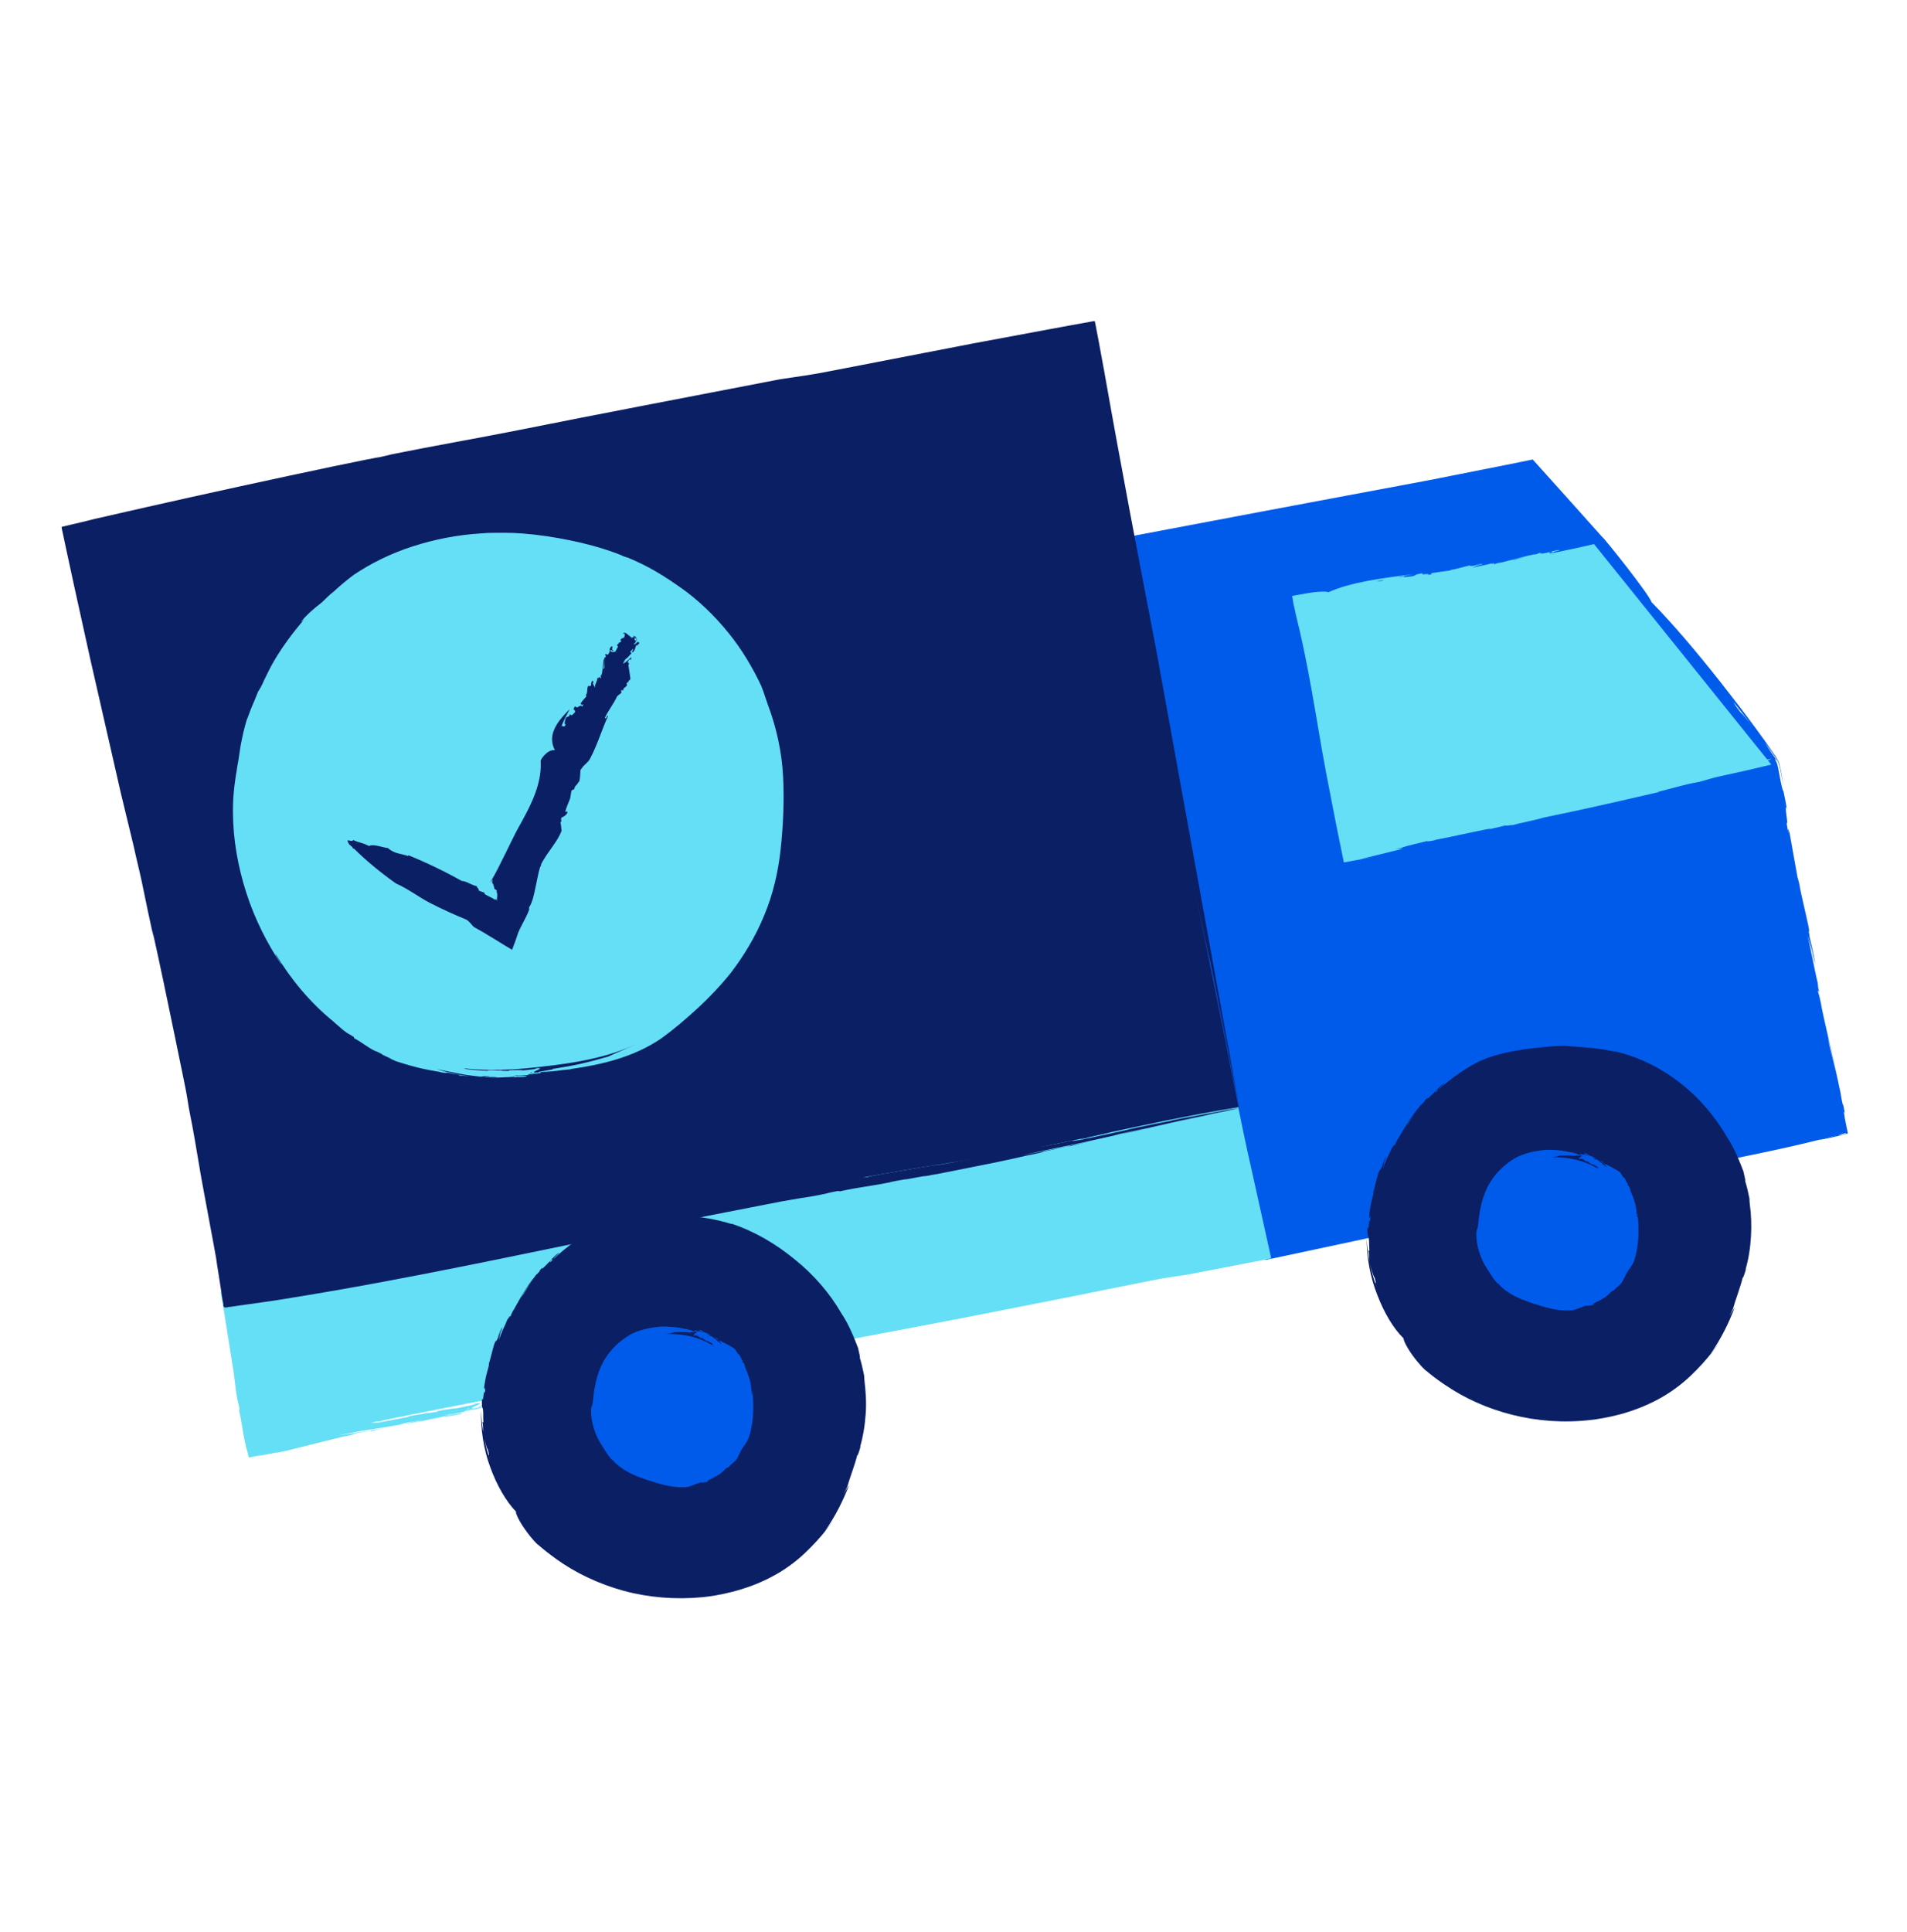 <?xml version="1.0" encoding="UTF-8"?><svg id="a" xmlns="http://www.w3.org/2000/svg" viewBox="0 0 276.77 280.34"><defs><style>.b{fill:#005bea;}.c{fill:#65dff6;}.d{fill:#0b1f65;}</style></defs><g><path class="b" d="M251.3,168.17c6.59-1.33,9.65-2,16.7-3.8-3.43-16.86-5.59-27.2-9.01-44.06-.23-1.15-1.46-8.31-1.91-9.39-.67-1.58-24.19-30.86-35.06-43.04-19.54,3.65-39.26,7.83-58.8,11.48l-6.71,8.54,19.69,57.52,7.99,36.51,67.12-13.76"/><path class="b" d="M251.73,102.05l-.93-1.19c1.53,1.92,3.08,3.9,4.62,5.92,.78,1.04,1.51,1.98,2.31,3.18l.32,.54c.08,.2,.15,.43,.19,.58,.1,.35,.16,.66,.23,.98l.38,1.9c-.11-.69-.23-1.38-.37-2.09-.08-.37-.14-.7-.27-1.15-.06-.25-.2-.44-.31-.65-.11-.2-.25-.44-.35-.56-.83-1.23-1.68-2.4-2.54-3.58-1.73-2.36-3.52-4.68-5.28-6.93-3.54-4.48-7.04-8.6-10.05-11.65-.24-1-6.93-9.38-7.17-9.47-1.49-1.67-3-3.35-4.51-5.04,1.04,1.17,2.08,2.34,3.11,3.51-1.03-1.16-2.07-2.33-3.11-3.51-1.21-1.35-2.43-2.7-3.66-4.07l-.98-1.09-.79-.88c-.1-.23-.34-.06-.53-.05l-.58,.12c-.98,.2-1.97,.4-2.96,.6-3.67,.73-7.41,1.47-11.2,2.22-7.59,1.42-15.41,2.89-23.37,4.38-4.55,.86-13.01,2.46-21.48,4.06-2.61,3.29-5.22,6.57-7.57,9.52,1.43,4.29,2.67,8.01,3.52,10.58,.42,1.27,.84,2.53,1.26,3.8q-.69-2.12-1.37-4.25c1.92,5.28,3.66,10.06,5.34,14.68-.22-.84-.22-1-.8-2.98l.77,2.39c.91,2.11,2.61,7.1,3.48,9.42-.26-.47,.36,1.38,.9,3.02l-.16-.67c2.13,6.19,4.6,13.37,6.5,18.9,.26,.77,.43,1.36,.52,1.72l.51,1.41,.91,3.9c-.21-.39,.89,4.57,.24,1.97,1.04,4.07,1.86,8.25,2.87,12.12,1.39,6.24,2.82,12.66,4.26,19.16,4.36-.93,8.76-1.86,13.15-2.8,4.15-.9,8.29-1.8,12.41-2.7l-.36,.03c5.05-1.12,9.47-2.27,15.65-3.46,4.37-1.06,10.61-2.43,12.31-3.04,5.07-1.08,7.07-1.62,12.04-2.7-1.31,.14,4.81-1.14,2.34-.74-3.34,.5-3.49,.69-6.32,1.12l.09,.02c-13.12,2.49-26.25,5.07-39.52,7.74-3.44,.72-6.99,1.47-10.58,2.23-3.21,.65-6.45,1.32-9.68,1.97-.37-1.67-.73-3.33-1.1-4.98-2.24-9.86-4.66-20.52-6.58-28.99-.11-.48-.21-.93-.3-1.36-.49-1.47-.78-2.55-1.18-3.88-2.61-7.54-5.92-17.13-8.87-25.64,.05,.16,.1,.32,.14,.42-1.52-4.53-2.66-7.93-4.14-12.36-.03,.03-.26-.65-.4-.98-.03-.22-.72-2.23-1.72-5.07-.96-2.7-2.21-6.2-3.42-9.58,2.41-3.15,4.73-6.18,6.1-7.99,.47-.09,.85-.17,1.15-.23,.37-.07,.63-.11,.75-.13,.48-.1,.97-.2,1.47-.31,9.69-1.81,19.75-3.44,28.04-5.09,1.79-.43,3.77-.91,5.31-1.28,1.48-.22,1.74-.41,3.51-.73,4.55-.54,7.16-1.2,4.82-.86,3.69-.77,7.4-1.46,10.68-2.11l2.07-.44c.08-.01,.18-.06,.25-.04l.18,.19,.69,.75c.9,.97,1.34,1.57,1.72,2.13,2.25,2.54,1.53,1.84,3.81,4.57,.47,.73,5.88,6.72,6.49,7.53l-.38-.44c2.61,3.19,4.17,5.45,6.7,8.58,3.49,4.37,7.13,8.95,10.71,13.44,.88,1.13,1.77,2.25,2.62,3.38,.43,.56,.85,1.12,1.24,1.67,.09,.13,.23,.3,.28,.39,.06,.1,.13,.19,.19,.29,.09,.15,.16,.46,.24,.79,.61,2.63,1.06,5.32,1.52,7.87,.14,.07-.44-2.25-.3-2.4,.51,3.01,1.14,6.06,1.7,9.07l1.76,9.08c.19,1.1,.4,2.44,.47,2.95,.35,1.94,.29,1.13,.57,2.55l-.07,.21c.51,2.05,.5,3.05,.94,4.99,.07,.09,.22,.8,.35,1.5-.11,.06,.44,2.13,.32,2.05v.02c.1,.42,.16,.71,.25,1.23,.2,.79,2.05,8.13,2.26,8.94l.06,.38c.23,1.11,.41,1.57,.3,.91l.27,1.37-.04-.16,.13,.69c0,.08-.04,.11-.12-.01,.1,.14-.05,.14-.14,.18l-.18,.05-.53,.11,.41-.08c.09-.02,.12-.02,.13-.02h.07l.29-.04c.14,.02,.11-.09,.1-.18l-.02-.3c-.19-1.21-.38-2.44-.56-3.57,.23,.9,.52,2.63,.72,3.55l.04,.46v.12s-.08,.02-.13,.03l-.31,.04-.16,.02-.34,.07-.78,.15c-.52,.1-1.03,.2-1.5,.3-.41,.1-.67,.3-1.63,.45-.48,.02-1.07,.25-1.87,.36,.89-.25,1.78-.43,2.69-.64-.18-.07-2.24,.44-2.97,.57-.33,.11-2.1,.48-3.21,.76,.46-.21-.91,.14-1.58,.23-.75,.16-1.22,.31-.91,.27-.22,.17,2.99-.61,1.97-.26-.29,0-1.75,.36-2.53,.55,0,.06,.55-.08,.05,.1-.88,.19-1.8,.47-2.31,.52,.16-.05,.52-.13,.78-.18-1.14,.25,6.11-1.8,4.63-1.43,.4-.03-6.43,1.84-5.67,1.67,.7-.13-.48,.22,.25,.08l.79-.26c.99-.2,1.42-.19,1.08-.07-1.65,.37,4.6-1.48,3.2-1.1l.58-.1c-.59,.18-2.18,.57-2.81,.65,0,.06-.79,.27-1.46,.44l-.24,.04c-.68,.19-1.65,.39-1.19,.37,4.05-.93-2.54,1.22,1.39,.35-1.68,.24,.53-.26,2.25-.67,.18,0,.96-.1,2.21-.35,1.08-.26,.62-.19,.82-.27,.6-.11,1.75-.34,1.62-.24,.82-.27,1.35-.25,2.36-.51,.88-.24-.07-.02,.55-.21,1.32-.29,3.18-.69,4.23-.93,.22-.02,.61-.05,.9-.07,.29-.01,.46,0,.03,.16-1.09,.24-.89,.15-.72,.08,.16-.08,.31-.14-.72,.1,.94-.06-1.85,.46-2.21,.66,.34-.04,.85-.14,1.42-.26,.59-.14,1.23-.29,1.83-.42l-.26,.04,.98-.24,.14-.03s0-.09,0-.13l-.06-.3c-.04-.2-.09-.41-.13-.61-.18-.85-.31-1.57-.38-2.14,.1,.25,.05-.24,.21,.5l-.27-1.39c-.05-.17-.11-.35-.04,.05-.17-.64-.29-1.3-.36-1.81,.02-.16-1.74-7.32-1.66-7.1-.21-1-.17-1.26-.43-2.22,0-.01,.02,.13,.07,.38,.05,.25,.13,.61,.23,1.05,.2,.86,.46,2.01,.71,3.13,.51,2.22,.99,4.29,.84,3.63-.11-.86-2.59-11.25-2.61-11.89-.16-.74-.35-1.63-.37-1.44-.23-1.25,.18,.35,.05-.55-.01-.02-.01,.08-.07-.21l-.1-.87c-.48-1.92-.95-4.79-1.48-6.8,.18,.58,.42,1.22,.75,2.52l.02,.23c.06,.18,.29,1.25,.34,1.21-.22-1.25-.44-2.31-.77-3.61l-.1-.72s0,.03-.02,.02c-.05-.43-.04-.39,.02-.24l.03,.09c0-.81-1.1-4.85-1.48-7.14-.16-.66-.04-.06-.24-.88-.42-2.33-.71-3.94-1.14-6.37-.23-.76-.27-.81-.15,.14-.12-.61-.23-1.21-.33-1.83,.49,1.64-.45-3.46,.08-1.66-.05-.55-.25-1.65-.48-2.68-.07-.09-.17-.24-.43-1.54-.16-.91-.23-1.26-.29-1.57-.03-.16-.07-.31-.11-.51-.05-.18-.1-.55-.35-.93-.18-.41,.21,.17,.21,.08-.42-.67-.66-.94-.85-1.24-.19-.28-.33-.5-.46-.71-.27-.42-.52-.84-1.19-1.72-.86-1.09-2.55-3.24-2.68-3.22-1.15-1.47-1.09-1.52-.9-1.43Z"/></g><g><path class="c" d="M231.35,78.94c-2.42,.57-4.86,1.07-7.3,1.57l-34.81,7.11c2.01,11.98,4.33,23.9,6.96,35.76l8.5-1.67c8.44-1.66,16.88-3.31,25.29-5.1,8.79-1.87,18.35-3.52,27.08-5.68"/><path class="c" d="M199.98,84.31l-.58,.11c1.86-.39,3.83-.75,5.76-1.1-4.27,.49-9.3,1.18-12.38,2.62-.16-.13-.81-.12-1.58-.06l-.59,.06-.15,.02-.28,.04-.56,.09-2.08,.37c.13,.87,.24,1.48,.28,1.53,.09,.41,.18,.82,.26,1.22l.17,.71c.1,.43,.21,.86,.31,1.29-.14-.59-.27-1.18-.41-1.77,.14,.59,.27,1.18,.41,1.77,1.28,5.46,2.24,11.46,3.31,17.66,.27,1.55,.78,4.28,1.34,7.11,.28,1.42,.56,2.86,.82,4.19,.38,1.87,.73,3.59,1.01,4.96,1.28-.23,2.08-.38,2.77-.51,.54-.09,1.08-.18,1.63-.28-.43,.06-.64,.1-.86,.13l-.35,.05-.77,.13c2.22-.54,4.23-1.04,6.15-1.51-.34,0-.41-.04-1.21,.03l.96-.15c.84-.34,2.85-.74,3.78-1-.19,.13,.56,0,1.22-.12h-.27c2.5-.47,5.38-1.13,7.6-1.57,.31-.06,.55-.08,.7-.07l2.12-.5c-.14,.15,1.79-.25,.79,.03,1.57-.47,3.21-.71,4.7-1.16,5.45-1.11,11.19-2.42,16.78-3.72l-.15-.02c1.96-.47,3.64-1.05,6.05-1.46,1.68-.51,4.08-1.11,4.7-1.52,1.95-.47,2.71-.77,4.6-1.3-.52,0,1.82-.6,.86-.47-1.31,.13-1.34,.3-2.45,.41l.04,.03c-5.07,.99-10.17,1.88-15.34,2.84-3.42,.78-7.18,1.46-10.74,2.23-3.83,.82-7.98,1.74-11.25,2.51-.78,.19-1.37,.2-2.05,.28-3.04,.64-6.87,1.44-10.3,2.16l.17-.03c-1.82,.38-3.21,.52-4.98,.89,.02,.03-.26,.09-.39,.14-.07-.02-.48,.05-1.12,.19-.29,.06-.62,.14-.99,.22l-.47,.13-.13-.4-.04-.11-.08-.29-.16-.61c-.21-.81-.41-1.61-.59-2.32-.36-1.43-.62-2.52-.63-2.72l-.14-.57c-.71-3.76-1.16-7.69-1.81-10.9-.21-.68-.43-1.46-.63-2.03-.04-.58-.2-.67-.31-1.36,0-1.81-.32-2.8-.27-1.88-.31-1.43-.54-2.87-.78-4.15-.13-.59-.26-1.17-.39-1.76-.12-.5-.12-.79-.08-1.06-.27-1.29-.12-.92-.33-2.29,.02-.08-.05-.47-.12-.79-.05-.16-.12-.37-.18-.57,.23-.1,.51-.2,.61-.21l-.11,.04,.46-.08,.53-.08c.34-.04,.67-.08,1.01-.12,.66-.07,1.32-.14,2.08-.3,4.28-.78,8.91-1.82,12.86-2.59,.01-.13-.86,.2-.94,.05,2.33-.45,4.71-.78,7.06-1.24,.43-.05,.96-.1,1.16-.1,.76-.11,.43-.15,.98-.25l.1,.09c.78-.25,1.2-.12,1.95-.32,.03-.05,.31-.11,.57-.17,.04,.11,.83-.18,.81-.06h0c.16-.04,.28-.07,.48-.09,.31-.1,3.08-1.02,3.42-1.13h.15c.43-.1,.6-.23,.34-.2l.53-.1-.06,.02,.53-.11c.1-.01,.22,.02,.08,.1,.29-.11,.62-.2,.93-.24-.85,.11-1.91,.23-2.8,.29,.35-.11,1.01-.18,1.4-.28,.48-.02,1.45-.16,2.2-.27,.16-.04,.25-.2,.63-.22,.2,.05,.42-.09,.74-.09-.34,.12-.69,.18-1.05,.25,.08,.09,.89-.12,1.18-.15,.13-.06,.83-.18,1.25-.3-.17,.14,.37-.01,.64-.01,.3-.05,.47-.13,.35-.14,.07-.13-1.18,.18-.8-.02,.12,.03,.69-.11,1-.18-.01-.06-.22,0-.03-.1,.35-.06,.69-.21,.91-.19-.06,.03-.2,.05-.31,.07,.45-.09-2.34,.91-1.77,.75-.16-.02,2.47-.9,2.17-.84-.28,.03,.17-.15-.12-.11l-.3,.14c-.39,.06-.57-.01-.45-.08,.65-.13-1.74,.81-1.2,.63l-.23,.02c.23-.09,.84-.26,1.1-.25-.01-.06,.3-.15,.56-.23h.1c.26-.1,.64-.17,.45-.21-1.58,.35,.9-.83-.64-.53,.67,0-.18,.18-.86,.34-.08-.03-.39-.03-.88,.04-.42,.1-.24,.1-.31,.15-.24,.02-.69,.09-.65,0-.31,.15-.53,.06-.92,.17-.34,.11,.03,.03-.21,.12-.52,.1-1.25,.24-1.67,.32-.17-.03-.68-.04-.35-.22,.79-.16-.27,.23,.55,.03-.38-.07,.72-.2,.84-.34-.28-.01-.8,.1-1.24,.22h.09c-.39,.1-1.16,.31-1.6,.31,.09-.07-.1-.07,.18-.15l-.54,.1c-.06,.03-.13,.06,.03,.04-.25,.09-.5,.12-.7,.13-.07-.04-2.81,.82-2.73,.76-.39,.08-.5,.02-.86,.15,0,.01,.22-.04,.55-.12,.33-.09,.77-.2,1.21-.31,.86-.23,1.65-.45,1.4-.39-.34,0-4.33,1.17-4.59,1.12-.29,.06-.63,.15-.55,.19-.49,.07,.12-.14-.23-.12,0,.01,.03,.02-.08,.04h-.35c-.74,.24-1.86,.35-2.63,.63,.22-.11,.45-.27,.95-.43h.09c.07-.02,.48-.13,.46-.18-.49,.06-.9,.16-1.4,.31h-.29s.01,.02,.01,.03c-.17,0-.16-.01-.1-.04,0,0,.02-.01,.03-.02-.34-.1-1.87,.49-2.77,.59-.25,.08-.02,.03-.34,.13-.91,.12-1.54,.2-2.49,.35-.29,.13-.3,.17,.07,.16l-.71,.12c.61-.32-1.36,.09-.69-.24-.22,0-.64,.08-1.04,.19-.03,.06-.08,.14-.58,.25-.71,.08-.52,.06-1.13,.13-.15-.03,.06-.1,.02-.15-.87,.26-.8,.02-1.64,.21-.52,.13-1.56,.34-1.56,.46-.71,.14-.73,.06-.67-.04Z"/></g><g><path class="c" d="M69.73,203.27l-2.01,.39c-10.22,1.98-20.28,4.08-30.5,6.06-1.81-7.96-2.38-13.26-3.96-21.61,0,0,17.29-8.18,17.61-8.38s126.69-23.73,126.69-23.73l5.61,25.73-113.44,21.54"/><path class="c" d="M54,180.23l1.41-.26c-1.09,.21-2.19,.41-3.3,.62-.22,.03-.44,.06-.67,.08l-.81,.38-1.63,.77c-2.19,1.02-4.39,2.05-6.58,3.07,2.42-1.06,4.95-2.17,7.48-3.28l.95-.43,.48-.21,.24-.1h.19c.25-.02,.48-.04,.72-.08l.95-.16c1.36-.24,2.7-.48,4.03-.72,5.31-.98,10.31-2.03,14.21-3.17,.94,.26,10.95-1.42,11.13-1.56,2.07-.45,4.15-.91,6.25-1.37-1.45,.31-2.89,.61-4.33,.92,1.44-.3,2.88-.61,4.33-.92,13.34-2.83,27.92-5.41,43.02-8.06,8.37-1.5,31.08-5.56,39.67-7.09,1.24-.22,2.48-.43,3.74-.65q-2.08,.35-4.17,.7c1.3-.27,2.57-.54,3.81-.8l.93-.19,.23-.05c.1-.02,.04-.01,.07-.02l.06-.02s.09-.04,.13-.04l.04,.11c.53,2.23,1.05,4.38,1.55,6.49-.12-.82-.09-.97-.42-2.89l.47,2.33c.63,2.08,1.69,6.96,2.26,9.24-.2-.47,.18,1.34,.51,2.94l-.08-.64c.41,1.88,.84,3.87,1.27,5.87-3.84,.74-7.69,1.48-10.92,2.11-.76,.14-1.33,.22-1.68,.25l-5.2,1.06c.38-.2-4.35,.71-1.87,.17-3.88,.88-7.85,1.55-11.55,2.4-13.3,2.54-27.44,5.32-41.15,8.14l.35-.02c-4.8,.99-9,2.04-14.87,3.07-4.15,.96-10.08,2.17-11.69,2.74-4.82,.95-6.72,1.44-11.43,2.41,1.24-.11-4.57,1.02-2.22,.68,3.17-.42,3.31-.6,6.01-.97l-.09-.03c12.46-2.17,24.92-4.43,37.53-6.76,8.38-1.7,17.52-3.35,26.25-5.04,9.4-1.83,19.56-3.85,27.61-5.48,1.92-.4,3.33-.56,4.98-.81,3.74-.72,7.94-1.53,12.3-2.37-1.1-4.98-2.25-10.17-3.33-15.03,.03,.16,.06,.31,.08,.41-.49-2.21-.89-4.15-1.28-6.08-.2-.96-.4-1.92-.6-2.91-.28-1.3-.57-2.63-.88-4.05,.26-.34-.98,.01-1.51,.11-.08,0-1.18,.19-1.77,.3-.75,.14-1.79,.34-3.02,.58-2.45,.49-5.66,1.13-8.91,1.78-6.48,1.31-13.05,2.64-13.82,2.73-.45,.09-.92,.18-1.39,.28-9.19,1.64-18.73,3.08-26.6,4.58-1.69,.4-3.58,.84-5.03,1.18-1.41,.19-1.65,.38-3.33,.67-4.32,.46-6.79,1.07-4.57,.78-3.5,.7-7.02,1.33-10.13,1.92-1.44,.3-2.87,.59-4.32,.89-1.23,.26-1.93,.34-2.57,.38-3.16,.64-2.24,.38-5.56,.97-.82,.03-8.29,1.74-9.23,1.89l.54-.12c-3.84,.7-6.43,.95-10.19,1.65-2.61,.48-5.28,.97-7.96,1.46-1.34,.25-2.69,.51-4.03,.76l-2.02,.39-1.03,.2c-.42,.09-.85,.19-1.27,.29-.46,.1-.74,.25-1.04,.4l-.91,.44c-.61,.29-1.21,.58-1.82,.87-1.21,.57-2.4,1.14-3.58,1.71-2.37,1.12-4.67,2.21-6.88,3.26-.03,.15,1.93-.95,2.11-.85-1.31,.61-2.61,1.22-3.93,1.83l-1.1,.51-.84,.39-.42,.2-.21,.1-.11,.05s0,.07,.01,.1l.51,2.95,1.37,8.64c.14,1.05,.3,2.34,.35,2.82,.29,1.86,.26,1.08,.49,2.44l-.07,.2c.24,.98,.35,1.71,.46,2.42,.14,.81,.13,1.04,.63,3.15,.04,.08,.13,.44,.25,.94l.05,.19,.02,.1s.06,0,.1,0l.44-.09c.3-.06,.62-.12,.94-.19,0,.03,.26,0,.63-.07,.31-.06,.7-.14,1.09-.21,.49-.1,.96-.2,.92-.14h.02c.4-.09,.68-.15,1.16-.23,.75-.19,7.7-1.92,8.47-2.11l.36-.05c1.05-.21,1.49-.39,.87-.29l1.3-.25-.15,.04,1.29-.25c.24-.04,.52-.04,.16,.09,.72-.19,1.54-.37,2.28-.5-2.05,.33-4.6,.73-6.75,1.04,.87-.21,2.46-.47,3.4-.67,1.15-.15,3.49-.54,5.31-.85,.4-.09,.65-.27,1.56-.39,.46,0,1.02-.21,1.78-.29-.85,.22-1.7,.37-2.58,.53,.17,.08,2.14-.35,2.84-.46,.32-.1,2.01-.4,3.07-.64-.44,.19,.87-.1,1.51-.17,.72-.13,1.17-.26,.87-.24,.21-.16-2.86,.5-1.88,.18,.27,0,1.67-.3,2.42-.45,0-.06-.52,.06-.05-.1,.84-.15,1.72-.4,2.21-.43-.15,.05-.5,.1-.75,.15,1.09-.21-5.84,1.56-4.43,1.25-.38,.01,6.15-1.59,5.42-1.44-.67,.1,.46-.2-.24-.09l-.75,.22c-.95,.16-1.35,.13-1.03,.02,1.58-.3-4.4,1.3-3.06,.97l-.55,.08c.56-.15,2.08-.49,2.69-.54,0-.06,.76-.24,1.39-.38l.23-.03c.65-.16,1.58-.32,1.14-.32-3.87,.76,2.43-1.1-1.33-.41,1.6-.17-.5,.23-2.15,.58-.17-.01-.91,.07-2.11,.27-1.03,.21-.6,.17-.78,.24-.58,.08-1.67,.27-1.54,.18-.78,.24-1.29,.2-2.24,.42-.84,.21,.06,.02-.53,.18-1.27,.24-3.05,.58-4.07,.77-.4,.01-1.62,.13-.77-.14,1.93-.37-.7,.31,1.3-.11-.89,.02,1.76-.39,2.11-.58-.65,.06-1.95,.32-3.02,.55l.22-.02c-.95,.21-2.85,.62-3.9,.74,.23-.1-.23-.05,.47-.2l-1.31,.25c-.16,.05-.33,.1,.05,.04-.61,.16-1.24,.26-1.72,.33-.15-.03-6.94,1.62-6.73,1.54-.95,.19-1.19,.15-2.1,.39-.01,0,.12-.02,.36-.07l.99-.21c.82-.18,1.91-.42,2.96-.66,2.11-.47,4.07-.92,3.44-.78-.41,.05-3.08,.65-5.72,1.24-1.31,.29-2.61,.58-3.62,.8l-.68,.14c-.11-.1-.11-.36-.16-.49-.07-.31-.11-.53-.11-.6-.15-.65-.34-1.53-.36-1.34-.22-1.19,.18,.33,.06-.52-.01-.02-.01,.07-.07-.19l-.09-.82c-.46-1.82-.83-4.54-1.27-6.46,.16,.55,.37,1.17,.64,2.4v.22c.06,.17,.26,1.19,.31,1.15-.18-1.18-.37-2.19-.63-3.43-.02-.23-.05-.5-.07-.68,0,0,0,.03-.02,.02-.03-.41-.02-.37,.03-.23l.03,.08c.04-.77-.87-4.63-1.16-6.81-.13-.63-.04-.05-.21-.84-.14-.98-.27-1.8-.39-2.64,0-.02,0-.05,0-.06l.06-.02,.12-.05,.23-.1,.51-.22c.47-.21,.96-.43,1.49-.67,.65-.39,.69-.44-.17-.12l1.61-.74c-1.37,.86,3.07-1.26,1.56-.32,.49-.18,1.45-.63,2.34-1.09,.07-.09,.17-.22,1.3-.76,1.6-.69,1.21-.52,2.55-1.1,.34-.09-.13,.16-.05,.18,1.97-1.03,1.82-.72,3.71-1.63l2.2-1.09c.66-.16,1.12-.23,1.14-.31,1.69-.32,1.73-.24,1.57-.12Z"/></g><g><path class="d" d="M86.24,178.44c-10.45,5.39-15.38,17.68-15.42,24.06-.04,4.92,.81,8.17,2.78,12.49,3.66,8.04,10.23,13.43,18.9,15.18,7.66,1.55,17.26-.16,22.94-5.52,3.15-2.97,5.26-6.11,6.89-10.12,1-2.45,1.85-4.98,2.26-7.6,1.23-7.95-1.97-16.3-7.75-21.89-5.78-5.59-12.29-8.67-20.33-8.69l-10.27,2.09Z"/><path class="d" d="M70.9,211.12c.07,.24,.14,.47,.22,.7-.8-2.23-1.23-4.76-1.3-7.2-.08,2.65,.36,5.68,1.34,8.28,.94,2.58,2.26,4.9,3.72,6.41-.07,.3,.58,1.58,1.4,2.7,.79,1.14,1.73,2.12,1.81,2.11,.83,.72,1.7,1.41,2.61,2.06-.63-.44-1.22-.93-1.81-1.41,.59,.48,1.18,.96,1.81,1.41,2.87,2.06,6.21,3.64,9.82,4.63,3.61,.98,7.51,1.3,11.41,.93,2.15-.21,6.21-.94,9.89-2.87,1.84-.93,3.57-2.19,4.92-3.46,1.32-1.24,2.38-2.44,3.09-3.33,.41-.52,.8-1.04,1.17-1.59q-.64,.89-1.34,1.75c1.6-2.26,2.7-4.52,3.56-6.73-.22,.36-.3,.41-.79,1.27,.19-.36,.36-.72,.54-1.08,.29-1.07,1.18-3.4,1.44-4.56,.01,.27,.31-.61,.53-1.41l-.14,.3c.44-1.5,.73-3.2,.84-4.87,.13-1.67,0-3.29-.16-4.69-.05-.39-.06-.69-.06-.87-.18-.89-.37-1.77-.64-2.63,.08,.09-.02-.47-.13-.88-.11-.41-.19-.69,.05-.09-.73-1.89-1.48-3.82-2.57-5.42-1.7-2.97-4.09-5.71-6.84-7.9-2.73-2.24-5.87-4.08-9.21-5.17l.15,.1c-2.35-.74-4.49-1.05-7.41-1.36-2.15-.23-5.02,.76-5.78,1.12-2.36,.52-3.28,.84-5.59,1.37,.62,0-2.22,.61-1.06,.47,1.58-.14,1.63-.3,2.97-.43l-.05-.03c1.54-.27,3.07-.54,4.6-.81l2.3-.41,.29-.05c.09-.01,.08-.02,.12-.01l.51,.03c.38,.02,.75,.02,1.13,.07,3,.24,5.93,.97,8.68,2.18,3.72,1.49,7.3,4.28,10.17,7.33,1.52,1.65,2.89,3.58,3.95,5.58,1.07,2,1.81,4.09,2.27,5.97,.24,.9,.22,1.58,.26,2.36,.22,1.76,.24,3.79-.08,5.83-.32,2.05-.94,4.12-1.64,6.05l.07-.19c-.76,2.06-1.52,3.48-2.55,5.29,.04,.01-.12,.29-.19,.43-.16,.11-1.69,2.79-3.91,5.04-2.1,2.32-4.98,3.79-5.32,3.91l-.61,.3c-4.12,1.76-8.83,2.03-12.59,1.86-.42,.01-.85,.02-1.28,.03-.41,0-.81-.01-1.18-.01-.66-.16-.8-.06-1.6-.22-1.95-.76-3.1-1.04-2.12-.6-1.65-.41-3.22-1.07-4.56-1.75-.64-.27-1.24-.63-1.87-.95-.52-.3-.77-.53-.97-.77-.64-.41-.84-.6-1.05-.78-.21-.18-.42-.38-1.01-.92-.12-.16-.88-.8-1.63-1.48-.36-.36-.73-.71-1.02-1-.27-.31-.48-.54-.55-.64l.18,.19c-1.15-1.46-1.65-2.62-2.51-4.2-1.14-2.21-2.22-4.72-2.86-7.16-.65-2.45-.83-5.02-.72-7.31-.13-.06-.02,.99-.16,1.06,0-2.68,.82-5.36,1.81-7.93,.22-.45,.48-1,.62-1.19,.41-.78,.16-.5,.44-1.08l.14-.03c.32-.89,.74-1.17,1.1-1.98-.02-.06,.15-.34,.31-.61,.11,.05,.49-.84,.56-.74h0c.1-.18,.16-.29,.31-.47,.09-.15,.51-1,1.01-1.79,.49-.8,1.01-1.59,1.13-1.73l.13-.11c.34-.38,.42-.6,.2-.39l.42-.46-.04,.06c.14-.16,.28-.3,.44-.44,.09-.07,.22-.12,.13,.04,.22-.27,.49-.56,.76-.79l-1.23,1.02-1.22,1.11c.25-.34,.81-.88,1.11-1.23,.45-.33,1.29-1.09,1.99-1.61,.14-.13,.16-.31,.53-.55,.22-.06,.38-.32,.7-.5-.29,.3-.62,.55-.94,.81,.13,.04,.83-.6,1.11-.77,.11-.12,.79-.55,1.19-.86-.12,.22,.36-.2,.66-.29,.3-.16,.47-.3,.33-.26,.02-.08-.28,.08-.55,.21-.26,.14-.47,.28-.31,.09,.12-.04,.7-.38,1.01-.57-.03-.06-.24,.08-.06-.09,.36-.19,.69-.47,.92-.53-.06,.05-.21,.13-.31,.18,.23-.13-.34,.32-.89,.74-.56,.4-1.02,.91-.77,.69-.23,0,2.36-1.83,2.06-1.67-.29,.13,.15-.21-.15-.07l-.29,.25c-.4,.21-.62,.21-.5,.09,.34-.19-.09,.18-.52,.53-.44,.34-.83,.77-.59,.55l-.23,.13c.1-.09,.3-.26,.5-.4,.22-.13,.44-.25,.58-.29-.03-.05,.28-.26,.54-.43l.1-.05c.26-.19,.65-.4,.44-.36-1.63,.95,.8-1.17-.82-.28,.74-.27-.16,.25-.86,.67-.09,0-.45,.12-.94,.44-.41,.3-.22,.21-.28,.3-.25,.14-.71,.43-.69,.33-.28,.29-.54,.34-.89,.67-.3,.3,.04,.01-.16,.23-.25,.2-.54,.44-.83,.66-.27,.25-.52,.48-.71,.65-.19,.09-.7,.42-.46,.04,.71-.66-.15,.38,.56-.34-.41,.19,.6-.66,.69-.84-.31,.14-.77,.61-1.15,1l.09-.06c-.34,.34-1,1.04-1.39,1.39,.04-.13-.14,.02,.09-.26l-.45,.49c-.04,.07-.09,.15,.05,.02-.18,.26-.41,.48-.59,.64-.04,.01-.54,.75-1.02,1.46-.46,.73-.86,1.46-.85,1.4-.27,.39-.41,.44-.6,.87,.06-.1,.58-.94,1.14-1.86,.59-.89,1.18-1.7,.99-1.45-.15,.14-.95,1.24-1.63,2.4-.69,1.15-1.29,2.33-1.4,2.43-.16,.31-.35,.7-.26,.65-.3,.51-.01-.21-.26,.14,0,.01,.04-.02-.02,.1l-.25,.33c-.33,.87-1,2.06-1.22,3.02,.05-.28,.05-.63,.24-1.23l.07-.09c.02-.09,.22-.57,.16-.58-.29,.52-.48,1-.65,1.61l-.17,.3s.02,0,.02,0c-.11,.18-.11,.16-.1,.08,0-.01,0-.02,0-.05-.32,.29-.68,2.26-1.02,3.3-.06,.32,.02,.04-.05,.43-.14,.54-.26,1.01-.39,1.47-.09,.47-.18,.96-.27,1.55,.05,.39,.08,.42,.18-.03l-.07,.89c-.07-.41-.15,0-.21,.42-.04,.4-.09,.8-.19,.35-.05,.26-.05,.79,0,1.29,.05,.05,.13,.12,.16,.75,0,.88,0,.67,.02,1.4-.04,.18-.1-.08-.14-.05,.22,1.11-.02,1,.18,2.06,.14,.66,.48,1.94,.6,1.94,.24,.87,.18,.89,.06,.83Z"/></g><g><path class="b" d="M100.55,193.98c2.37,.63,4.57,2.03,5.92,4.08,.48,.73,.84,1.52,1.16,2.33,.61,1.54,.67,4.92,.11,7.24s-2.97,7.02-9.4,7.02c-8.19,0-11.96-6.91-11.42-10.55,.41-2.09,.69-9.49,8.96-10.51,1.57-.11,3.15-.02,4.67,.38Z"/><path class="b" d="M106.97,205.4l-.03,.26c.07-.84,.13-1.74,.12-2.61-.13,.96-.34,1.99-.48,2.94-.07,.47-.13,.92-.15,1.34-.03,.4-.02,.8,.02,1.2-.22,0-.55,.36-.85,.7-.29,.35-.56,.67-.52,.72-.14,.32-.31,.65-.52,.94,.15-.2,.28-.41,.4-.63-.11,.22-.25,.43-.4,.63-.65,.96-1.67,1.71-2.86,2.12-1.19,.42-2.54,.52-3.88,.36-.75-.04-2.13-.28-3.39-.78-1.27-.49-2.36-1.32-2.86-1.86-.15-.15-.31-.28-.45-.45,.22,.28,.24,.26,.48,.52-.78-.47-1.38-1.05-1.93-1.64,.03,.15,0,.2,.15,.52l-.23-.35c-.37-.21-.83-.97-1.07-1.33,.13,.04-.02-.26-.1-.53v.13c-.43-1.01-.77-2.28-.67-3.14,.01-.13,.04-.19,.09-.26l.1-1.04c.11,.1,.24-.8,.24-.32-.01-.76,.22-1.47,.28-2.17,.35-1.19,.86-2.35,1.61-3.36,.75-1.01,1.75-1.84,2.9-2.43l-.08-.02c.79-.44,1.54-.9,2.68-1,.78-.32,1.97-.35,2.32-.59,.97,.03,1.38-.05,2.35,.08-.21-.19,.96,.08,.52-.13-.6-.33-.67-.19-1.2-.43v.05c-1.29-.3-2.57-.43-3.95-.35-1.36,.15-2.72,.44-4,1.07-1.66,.92-3.23,2.42-4.13,4.16-.97,1.86-1.31,4.07-1.43,5.66-.01,.19-.06,.34-.11,.49-.05,.15-.11,.36-.15,.55-.03,.93,.1,1.87,.39,2.79,.27,.93,.7,1.81,1.2,2.57l-.04-.08c.53,.8,.85,1.47,1.52,2.14,.02-.03,.13,.08,.19,.11-.01,.12,1.03,1.07,2.28,1.72,1.24,.66,2.6,1.02,2.73,1.12l.29,.06c1.82,.63,3.84,1.11,5.56,.87,.36-.14,.76-.24,1.05-.41,.31,0,.33-.15,.69-.22,.99,.05,1.47-.31,.96-.24,.7-.32,1.38-.67,1.95-1.05,.24-.21,.48-.41,.7-.64,.18-.2,.32-.26,.48-.3,.46-.52,.37-.32,.89-.84,.09-.04,.37-.41,.56-.83,.22-.41,.37-.84,.44-.92l-.04,.11c.41-.71,.86-1.12,1.13-1.93,.72-2.26,.68-4.59,.47-6.68-.13,0,.09,.46-.08,.5-.05-.61-.1-1.22-.25-1.9-.1-.37-.19-.65-.29-.93-.1-.29-.22-.57-.35-.85-.07-.22-.15-.49-.17-.61-.16-.38-.17-.18-.32-.45l.07-.09c-.32-.33-.27-.63-.57-.94-.05,.01-.15-.11-.25-.23,.08-.08-.31-.35-.22-.4h0c-.06-.07-.11-.11-.18-.2-.14-.14-1.57-.93-1.74-.95l-.05-.06c-.19-.13-.32-.12-.22-.02l-.23-.16h.03l-.23-.15s-.06-.11,.04-.12c-.16-.05-.33-.12-.46-.22,.35,.28,.77,.67,1.06,1.04-.18-.08-.42-.33-.6-.42-.16-.2-.56-.51-.89-.74-.08-.04-.19,.06-.34-.08-.05-.12-.2-.09-.32-.22,.19,.03,.35,.13,.52,.22,.02-.11-.39-.27-.52-.35-.08,0-.41-.17-.64-.22,.13-.06-.15-.13-.27-.22-.15-.06-.25-.05-.2,0-.08,.09,.57,.26,.32,.3-.03-.07-.33-.15-.49-.2-.02,.06,.09,.08-.03,.1-.17-.07-.37-.04-.46-.14,.04,0,.11,.02,.16,.04-.23-.09,1.35,0,1.05-.04,.06,.05-1.41-.07-1.25-.01,.13,.07-.13,.08,0,.14l.18-.03c.19,.08,.23,.2,.15,.22-.32-.12,1.04-.1,.75-.13l.1,.07c-.13-.01-.45-.08-.55-.18-.02,.06-.18,.02-.32,.01l-.04-.02c-.14,0-.33-.08-.26,.03,.78,.21-.67,.45,.06,.7-.27-.21,.14-.11,.47-.01,.02,.06,.14,.16,.35,.28,.2,.06,.13,0,.18-.02,.1,.07,.29,.18,.24,.23,.18-.01,.22,.15,.4,.21,.17,.04,0-.04,.13-.02,.23,.12,.54,.3,.71,.42,.04,.1,.18,.32-.02,.32-.32-.2,.21-.07-.14-.25,.08,.21-.33-.13-.45-.06,.08,.12,.3,.23,.49,.33l-.03-.04c.17,.07,.51,.25,.63,.43-.07,.02-.02,.1-.14,.03l.2,.15s.07,0,.02-.04c.12,.04,.21,.12,.26,.21,0,.04,1.19,.69,1.13,.71,.13,.13,.1,.22,.27,.32,.02,0-.31-.31-.65-.54-.34-.24-.68-.43-.58-.36,.05,.07,.49,.34,.9,.66,.41,.32,.78,.69,.77,.77,.09,.1,.2,.23,.22,.17,.11,.21-.13,0-.08,.17,0,0,.02-.03,.04,.02l.03,.17c.28,.24,.44,.76,.71,1.04-.1-.07-.26-.13-.42-.31v-.05s-.14-.18-.19-.15c.08,.21,.18,.37,.34,.56l.02,.14s.01-.01,.02-.01c0,.09,0,.08-.04,.06,0,0-.01,0-.02,0-.08,.19,.47,.76,.54,1.19,.06,.1,.03,0,.11,.12,.06,.4,.07,.68,.1,1.11,.09,.12,.12,.13,.17-.05,.01,.11,.02,.22,.02,.33-.22-.27-.11,.63-.34,.32-.04,.1-.02,.29,.02,.47,.05,.01,.13,.04,.14,.27-.05,.33-.03,.25-.08,.52-.06,.06-.09-.03-.14-.02,.08,.41-.13,.36-.13,.74,.02,.24,0,.71,.11,.73-.03,.32-.11,.32-.2,.28Z"/></g><g><path class="d" d="M214.71,153.97c-10.45,5.39-15.38,16.51-15.42,22.89-.04,4.92,.81,8.17,2.78,12.49,3.66,8.04,10.23,13.43,18.9,15.18,7.66,1.55,17.26-.16,22.94-5.52,3.15-2.97,5.26-6.11,6.89-10.12,1-2.45,1.85-4.98,2.26-7.6,1.23-7.95-1.97-16.3-7.75-21.89-5.78-5.59-12.29-7.49-20.33-7.51,0,0-6.14,.18-10.27,2.09Z"/><path class="d" d="M199.6,186.15l.23,.69c-.83-2.19-1.36-4.68-1.48-7.11-.02,2.65,.53,5.63,1.55,8.17,.96,2.53,2.32,4.84,3.81,6.29-.05,.3,.62,1.55,1.44,2.65,.41,.55,.86,1.06,1.2,1.45,.36,.37,.61,.6,.65,.6,.83,.7,1.71,1.37,2.63,1.98-.64-.42-1.23-.89-1.83-1.35,.59,.47,1.19,.93,1.83,1.35,5.75,3.96,13.4,6.05,21.16,5.16,1.07-.11,2.6-.37,4.33-.82,1.72-.47,3.64-1.17,5.45-2.14,1.81-.95,3.52-2.24,4.83-3.49,1.3-1.24,2.34-2.44,3.04-3.33,.41-.51,.78-1.04,1.16-1.59q-.63,.89-1.32,1.74c1.57-2.25,2.64-4.5,3.48-6.7-.22,.36-.29,.4-.78,1.26,.18-.35,.36-.71,.53-1.07,.28-1.06,1.16-3.37,1.41-4.53,.01,.27,.31-.61,.53-1.4l-.14,.3c.91-2.99,1.04-6.73,.65-9.48-.05-.39-.06-.68-.05-.86-.18-.88-.37-1.75-.64-2.6,.08,.09-.02-.46-.13-.87-.11-.41-.19-.69,.05-.09-.73-1.88-1.47-3.79-2.54-5.38-1.7-2.94-4.01-5.69-6.8-7.85-2.77-2.19-6.05-3.79-9.44-4.59l.15,.09c-2.38-.56-4.51-.67-7.42-.89-2.1-.03-5.04,.4-5.8,.79-1.17,.19-1.98,.39-2.77,.62-.79,.23-1.56,.48-2.62,.9,.3-.04-.21,.17-.63,.4-.42,.21-.81,.44-.26,.24,1.42-.41,1.46-.55,2.72-.78l-.05-.03c1.44-.34,2.93-.57,4.43-.71,.75-.07,1.5-.13,2.25-.16l.55-.02,.53,.02,1.12,.05c3.01,.18,6,.64,8.8,1.64,3.8,1.16,7.44,3.72,10.22,6.8,1.51,1.64,2.86,3.56,3.91,5.55,1.06,1.99,1.79,4.05,2.25,5.92,.24,.89,.22,1.57,.26,2.34,.23,1.74,.25,3.76-.06,5.78-.3,2.03-.92,4.09-1.6,6.01l.07-.19c-.75,2.05-1.5,3.46-2.51,5.26,.04,0-.12,.29-.19,.43-.15,.12-1.66,2.77-3.84,5.03-2.05,2.35-4.89,3.82-5.23,3.96-.19,.1-.39,.2-.6,.3-4.07,1.78-8.73,2.12-12.46,2-.82,.04-1.74,.06-2.44,.05-.66-.14-.8-.03-1.59-.19-1.94-.71-3.09-.97-2.12-.55-1.64-.39-3.21-1.03-4.56-1.66-.63-.28-1.26-.57-1.87-.91-.53-.26-.77-.51-.98-.73-.65-.39-.86-.56-1.06-.75-.21-.18-.44-.38-1.02-.89-.11-.17-.9-.76-1.64-1.44-.75-.67-1.47-1.39-1.59-1.58l.18,.19c-1.17-1.43-1.66-2.58-2.57-4.11-1.17-2.17-2.27-4.63-2.98-7.05-.72-2.43-.95-4.92-.92-7.25-.13-.05,.03,1.02-.12,1.08-.05-1.4,.09-2.66,.39-3.99,.27-1.32,.75-2.6,1.21-3.88,.22-.44,.51-.97,.63-1.17,.39-.78,.16-.49,.45-1.06l.14-.03c.31-.89,.74-1.14,1.12-1.93-.02-.07,.13-.35,.31-.6,.11,.05,.51-.81,.58-.71h0c.1-.17,.16-.29,.31-.46,.09-.15,.54-.96,1.04-1.75,.52-.77,1.04-1.55,1.17-1.69l.13-.11c.34-.37,.43-.59,.21-.39l.43-.45-.04,.06c.14-.15,.29-.3,.44-.43,.09-.07,.22-.12,.13,.04,.23-.27,.5-.55,.78-.77-.38,.3-.81,.64-1.25,.98-.41,.36-.84,.72-1.24,1.07,.26-.33,.83-.84,1.14-1.18,.45-.32,1.31-1.05,2.01-1.55,.14-.12,.16-.31,.54-.53,.22-.06,.38-.31,.7-.48-.29,.3-.62,.53-.95,.79,.13,.04,.84-.58,1.12-.75,.11-.11,.79-.53,1.2-.84-.12,.22,.36-.19,.66-.28,.3-.16,.47-.3,.33-.26,.02-.08-.28,.08-.55,.21-.26,.14-.47,.27-.31,.08,.12-.04,.7-.37,1.01-.56-.03-.06-.24,.08-.06-.09,.36-.19,.69-.46,.92-.52-.06,.05-.21,.12-.31,.18,.23-.13-.34,.31-.89,.73-.56,.4-1.03,.89-.77,.68-.22,0,2.37-1.81,2.07-1.65-.29,.13,.15-.21-.15-.07l-.29,.25c-.4,.2-.62,.2-.5,.09,.33-.18-.09,.18-.52,.53-.44,.34-.84,.76-.59,.54l-.23,.12c.2-.2,.8-.61,1.09-.68-.03-.05,.28-.25,.54-.43l.1-.04c.26-.18,.65-.39,.44-.36-1.63,.94,.79-1.16-.82-.29,.74-.26-.16,.25-.86,.66-.09,0-.45,.11-.94,.42-.41,.29-.22,.21-.28,.29-.25,.13-.71,.41-.69,.31-.28,.28-.54,.33-.9,.65-.3,.29,.04,.01-.16,.23-.25,.19-.55,.42-.83,.64-.27,.24-.53,.46-.72,.63-.19,.08-.7,.4-.46,.03,.72-.64-.16,.37,.56-.32-.41,.18,.61-.64,.7-.82-.31,.13-.77,.58-1.16,.96l.09-.06c-.35,.33-1.01,1.01-1.41,1.34,.05-.13-.14,.01,.09-.25l-.46,.47c-.05,.07-.09,.15,.05,.02-.18,.26-.42,.46-.6,.62-.04,0-.56,.72-1.06,1.42-.46,.72-.89,1.43-.88,1.37-.28,.38-.4,.43-.61,.85,0,.02,.14-.22,.36-.57,.23-.34,.53-.8,.82-1.24,.59-.88,1.22-1.65,1.01-1.41-.16,.13-.97,1.21-1.68,2.33-.7,1.13-1.33,2.28-1.43,2.38-.17,.31-.36,.68-.27,.64-.31,.5,0-.21-.26,.14,0,.01,.04-.02-.03,.1-.09,.11-.18,.21-.26,.32-.16,.44-.41,.94-.67,1.46-.23,.52-.45,1.06-.58,1.53,.05-.28,.07-.61,.26-1.21l.07-.09c0-.09,.21-.56,.16-.57-.3,.52-.46,1-.65,1.6l-.17,.3s.02,0,.02,0c-.1,.18-.1,.16-.1,.08,0-.01,0-.02,0-.05-.14,.15-.31,.71-.49,1.36-.16,.66-.33,1.4-.49,1.93-.04,.32,.02,.04-.03,.43-.16,.54-.27,1-.35,1.47-.1,.47-.17,.96-.21,1.55,.05,.38,.08,.41,.18-.04-.03,.3-.05,.59-.05,.88-.21-.8-.16,1.64-.37,.76-.04,.26-.03,.79,.03,1.28,.05,.05,.13,.12,.18,.74,.02,.87,.02,.66,.05,1.39-.04,.18-.1-.08-.15-.04,.25,1.1,0,.99,.24,2.03,.16,.65,.53,1.91,.65,1.91,.26,.85,.2,.87,.08,.82Z"/></g><g><path class="b" d="M229.02,168.34c2.37,.63,4.57,2.03,5.92,4.08,.48,.73,.84,1.52,1.16,2.33,.61,1.54,.67,4.92,.11,7.24s-2.97,7.02-9.4,7.02c-8.19,0-11.96-6.91-11.42-10.55,.41-2.09,.69-9.49,8.96-10.51,1.57-.11,3.15-.02,4.67,.38Z"/><path class="b" d="M235.45,179.76l-.03,.26c.07-.84,.13-1.74,.12-2.61-.13,.96-.34,1.99-.48,2.94-.07,.47-.13,.92-.15,1.34-.03,.4-.02,.8,.02,1.2-.22,0-.55,.36-.85,.7-.29,.35-.56,.67-.52,.72-.14,.32-.31,.65-.52,.94,.15-.2,.28-.41,.4-.63-.11,.22-.25,.43-.4,.63-.65,.96-1.67,1.71-2.86,2.12-1.19,.42-2.54,.52-3.88,.36-.75-.04-2.13-.28-3.39-.78-1.27-.49-2.36-1.32-2.86-1.86-.15-.15-.31-.28-.45-.45,.22,.28,.24,.26,.48,.52-.78-.47-1.38-1.05-1.93-1.64,.03,.15,0,.2,.15,.52l-.23-.35c-.37-.21-.83-.97-1.07-1.33,.13,.04-.02-.26-.1-.53v.13c-.43-1.01-.77-2.28-.67-3.14,.01-.13,.04-.19,.09-.26l.1-1.04c.11,.1,.24-.8,.24-.32-.01-.76,.22-1.47,.28-2.17,.35-1.19,.86-2.35,1.61-3.36,.75-1.01,1.75-1.84,2.9-2.43l-.08-.02c.79-.44,1.54-.9,2.68-1,.78-.32,1.97-.35,2.32-.59,.97,.03,1.38-.05,2.35,.08-.21-.19,.96,.08,.52-.13-.6-.33-.67-.19-1.2-.43v.05c-1.29-.3-2.57-.43-3.95-.35-1.36,.15-2.72,.44-4,1.07-1.66,.92-3.23,2.42-4.13,4.16-.97,1.86-1.31,4.07-1.43,5.66-.01,.19-.06,.34-.11,.49-.05,.15-.11,.36-.15,.55-.03,.93,.1,1.87,.39,2.79,.27,.93,.7,1.81,1.2,2.57l-.04-.08c.53,.8,.85,1.47,1.52,2.14,.02-.03,.13,.08,.19,.11-.01,.12,1.03,1.07,2.28,1.72,1.24,.66,2.6,1.02,2.73,1.12l.29,.06c1.82,.63,3.84,1.11,5.56,.87,.36-.14,.76-.24,1.05-.41,.31,0,.33-.15,.69-.22,.99,.05,1.47-.31,.96-.24,.7-.32,1.38-.67,1.95-1.05,.24-.21,.48-.41,.7-.64,.18-.2,.32-.26,.48-.3,.46-.52,.37-.32,.89-.84,.09-.04,.37-.41,.56-.83,.22-.41,.37-.84,.44-.92l-.04,.11c.41-.71,.86-1.12,1.13-1.93,.72-2.26,.68-4.59,.47-6.68-.13,0,.09,.46-.08,.5-.05-.61-.1-1.22-.25-1.9-.1-.37-.19-.65-.29-.93-.1-.29-.22-.57-.35-.85-.07-.22-.15-.49-.17-.61-.16-.38-.17-.18-.32-.45l.07-.09c-.32-.33-.27-.63-.57-.94-.05,.01-.15-.11-.25-.23,.08-.08-.31-.35-.22-.4h0c-.06-.07-.11-.11-.18-.2-.14-.14-1.57-.93-1.74-.95l-.05-.06c-.19-.13-.32-.12-.22-.02l-.23-.16h.03l-.23-.15s-.06-.11,.04-.12c-.16-.05-.33-.12-.46-.22,.35,.28,.77,.67,1.06,1.04-.18-.08-.42-.33-.6-.42-.16-.2-.56-.51-.89-.74-.08-.04-.19,.06-.34-.08-.05-.12-.2-.09-.32-.22,.19,.03,.35,.13,.52,.22,.02-.11-.39-.27-.52-.35-.08,0-.41-.17-.64-.22,.13-.06-.15-.13-.27-.22-.15-.06-.25-.05-.2,0-.08,.09,.57,.26,.32,.31-.03-.07-.33-.15-.49-.2-.02,.06,.09,.08-.03,.1-.17-.07-.37-.04-.46-.14,.04,0,.11,.02,.16,.04-.23-.09,1.35,.01,1.05-.04,.06,.05-1.41-.07-1.25-.01,.13,.07-.13,.08,0,.14l.18-.03c.19,.08,.23,.2,.15,.22-.32-.12,1.04-.1,.75-.13l.1,.07c-.13-.01-.45-.08-.55-.18-.02,.06-.18,.02-.32,.01l-.04-.02c-.14,0-.33-.08-.26,.03,.78,.21-.67,.45,.06,.7-.27-.21,.14-.11,.47-.01,.02,.06,.14,.16,.35,.28,.2,.06,.13,0,.18-.02,.1,.07,.29,.18,.24,.23,.18-.01,.22,.15,.4,.21,.17,.04,0-.04,.13-.02,.23,.12,.54,.3,.71,.42,.04,.1,.18,.32-.02,.32-.32-.2,.21-.07-.14-.25,.08,.21-.33-.13-.45-.06,.08,.12,.3,.23,.49,.33l-.03-.04c.17,.07,.51,.25,.63,.43-.07,.02-.02,.1-.14,.03l.2,.15s.07,0,.02-.04c.12,.04,.21,.12,.26,.21,0,.04,1.19,.69,1.13,.71,.13,.13,.1,.22,.27,.32,.02,0-.31-.31-.65-.54-.34-.24-.68-.43-.58-.36,.05,.07,.49,.34,.9,.66,.42,.32,.78,.69,.77,.77,.09,.1,.2,.23,.22,.17,.11,.21-.13,0-.08,.17,0,0,.02-.03,.04,.02l.03,.17c.28,.24,.44,.76,.71,1.04-.1-.07-.26-.13-.42-.31v-.05s-.14-.18-.19-.15c.08,.21,.18,.37,.34,.56l.02,.14s.01-.01,.02-.01c0,.09,0,.08-.04,.06,0,0-.01,0-.02,0-.08,.19,.47,.76,.54,1.19,.06,.1,.03,0,.11,.12,.06,.4,.07,.68,.1,1.11,.09,.12,.12,.13,.17-.05,.01,.11,.02,.22,.02,.33-.22-.27-.11,.63-.34,.32-.04,.1-.02,.29,.02,.47,.05,.01,.13,.04,.14,.27-.05,.33-.03,.25-.08,.52-.06,.06-.09-.03-.14-.02,.08,.41-.13,.36-.13,.74,.02,.24,0,.71,.11,.73-.03,.32-.11,.32-.2,.28Z"/></g><g><path class="d" d="M179.77,160.63c-14.95,2.47-25.65,5.58-38.48,7.54-35.67,5.44-71.16,14.29-108.15,20.54-7.93-45.49-15.24-72.02-23.62-111.88,24.27-5.99,148.14-28.51,148.14-28.51,0,0,2.51,13.87,3.37,18.2l3.4,17.21,6.86,34.75c2.58,13.07,5.9,29.08,8.48,42.15Z"/><path class="d" d="M62.81,181.95l-2.15,.42c6.96-1.38,14.28-2.84,21.5-4.27-7.89,1.38-16.48,2.92-24.59,4.54-8.11,1.61-15.74,3.28-21.76,4.74-.17-.02-.56,0-1.11,.07-.12,.01-.33,.04-.4,.04h-.14c-.07-.04-.22,.05-.19-.11,0-.05,0-.1,0-.16v-.18l-.04-.17c-.07-.45-.15-.93-.23-1.41-.17-.97-.34-1.99-.52-2.99-.35-2.02-.74-4-1.03-5.49-.3-1.49-.51-2.5-.54-2.58-.7-3.16-1.4-6.35-2.12-9.58,.49,2.22,.97,4.43,1.45,6.63-.48-2.2-.96-4.41-1.45-6.63-2.26-10.22-4.62-20.85-7.04-31.8-2.44-10.95-4.99-22.2-7.42-33.68-.66-3.19-1.6-7.74-2.69-12.98-.52-2.63-1.07-5.42-1.65-8.31-.09-.5-.09-.38-.1-.47-.03-.08,.08-.04,.12-.07,.66-.14,1.32-.28,1.99-.43,1.47-.31,2.94-.63,4.43-.91,11.89-2.33,23.89-4.45,30.45-5.6,1.91-.34,3.8-.67,5.72-1.01q-3.19,.55-6.38,1.1c7.98-1.6,15.21-3.05,22.2-4.45-1.25,.16-1.48,.13-4.43,.59l3.59-.62c3.23-.8,10.75-2.2,14.27-2.94-.74,.25,2.05-.24,4.51-.68l-.99,.11c9.33-1.73,20.17-3.73,28.51-5.27,1.16-.21,2.04-.33,2.58-.39l7.98-1.56c-.58,.28,6.66-1.08,2.86-.27,5.95-1.3,12.05-2.3,17.72-3.56,2.55-.48,5.12-.96,7.7-1.44,1.05-.2,2.1-.39,3.16-.59l.24-.05s.04,.15,.06,.22l.09,.48,.32,1.67c1.02,5.23,2.04,10.51,3.07,15.81,2.22,10.56,4.45,21.2,6.66,31.7l-.06-.52c1.57,7.34,3.05,13.8,4.79,22.75,1.42,6.36,3.29,15.44,3.92,17.96,1.46,7.36,2.05,10.33,3.49,17.55-.33-1.87,1.36,7.03,.69,3.47-.88-4.87-.91-5.04-1.65-9.17v.12c-3.46-19.08-6.92-38.16-10.43-57.48-2.48-12.86-5.15-26.84-7.51-40.23-.17-.9-.33-1.81-.5-2.71l-.29-1.58c-.15-.81-.3-1.62-.46-2.4l-.12-.59c-.16-.02-.39,.06-.58,.08l-1.21,.22-2.11,.38-2.76,.51c-3.68,.69-7.37,1.38-11,2.05-7.24,1.4-14.22,2.75-20.4,3.95-2.94,.6-5.1,.86-7.63,1.25-11.36,2.21-25.83,4.94-38.63,7.51l.63-.12c-6.81,1.34-11.93,2.2-18.57,3.54,.04,.03-.99,.24-1.48,.36-.59,.03-10.35,2.07-20.24,4.23-9.89,2.15-19.91,4.45-21.08,4.72-.69,.17-1.4,.34-2.12,.52l-1.32,.31-.97,.23-.48,.12c0,.15,.05,.32,.08,.48l.64,3,1.14,5.27c.77,3.5,1.54,6.99,2.3,10.42,1.56,6.85,3.06,13.44,4.43,19.42,.63,2.59,1.32,5.49,1.86,7.69,.46,2.12,.6,2.52,1.16,5.07,1.33,6.5,2.19,10.29,1.51,6.94,1.19,5.33,2.3,10.7,3.28,15.45,.45,2.2,.9,4.39,1.36,6.62,.39,1.89,.56,2.95,.7,3.91,.95,4.84,.64,3.42,1.53,8.51,.16,1.24,2.38,12.74,2.58,14.19l-.15-.83c.23,1.47,.44,2.83,.65,4.12,.05,.35,.11,.7,.16,1.05,.08,.51,.16,1.02,.26,1.5-.08,.74,.64,.33,1.08,.34l1.36-.2c2.45-.35,4.89-.66,7.78-1.16,16.06-2.59,33.42-6.33,48.16-9.35,.12-.16-3.24,.7-3.45,.56,8.69-1.78,17.48-3.44,26.26-5.17,1.59-.29,3.54-.6,4.27-.71,2.81-.51,1.65-.38,3.7-.77l.3,.05c2.99-.65,4.41-.73,7.23-1.3,.14-.07,1.18-.26,2.18-.44,.07,.09,3.1-.58,2.97-.46h.03c.61-.13,1.04-.2,1.78-.32,.58-.11,3.56-.71,6.55-1.3,3.01-.59,5.99-1.27,6.57-1.41l.55-.1c1.61-.34,2.29-.55,1.35-.36l1.99-.43-.23,.05,1.97-.44c.36-.08,.78-.14,.23,.02,1.11-.28,2.36-.58,3.47-.83-3.1,.69-6.97,1.51-10.26,2.08,1.35-.28,3.76-.79,5.21-1.09,1.74-.33,5.29-1.11,8.05-1.73,.6-.15,1.01-.3,2.39-.59,.68-.12,1.55-.36,2.7-.59-1.33,.31-2.6,.61-3.92,.92,.24,0,3.24-.72,4.29-.95,.52-.12,3.06-.69,4.67-1.06-.7,.18,1.31-.26,2.27-.45,1.09-.23,1.79-.38,1.34-.3,.35-.11-4.35,.9-2.83,.55,.48-.1,2.55-.52,3.69-.76,.01-.02-.79,.15-.04-.01,1.28-.25,2.59-.51,3.38-.66-.25,.05-.77,.15-1.15,.22,.84-.16-1.43,.28-3.62,.77-2.19,.48-4.32,.99-3.24,.75-.28,.05,2.08-.5,4.39-.99,2.2-.45,3.47-.71,3.99-.82-1.02,.19,.73-.15-.33,.05l-1.17,.23c-1.44,.27-2.04,.37-1.53,.26,1.21-.23-.5,.12-2.26,.49-1.75,.39-3.54,.8-2.51,.57l-.84,.17c.87-.2,3.2-.71,4.1-.87,0,0,.3-.07,.71-.16,.42-.09,.96-.2,1.44-.3l.35-.06c1.01-.2,2.42-.47,1.77-.35-5.94,1.11,3.89-.79-1.86,.24,2.42-.4-.81,.16-3.34,.65-.32,.06-1.42,.26-3.19,.59-1.57,.32-.92,.2-1.22,.28-.87,.17-2.54,.51-2.32,.44-1.22,.29-1.96,.39-3.42,.72-1.29,.3,.09,0-.82,.21-1.94,.42-4.65,1-6.2,1.34-.6,.1-2.44,.42-1.12,.08,2.94-.62-1.1,.33,1.96-.34-1.33,.21,2.7-.61,3.25-.78-.98,.18-2.96,.6-4.61,.96l.33-.06c-1.45,.32-4.37,.95-5.96,1.21,.37-.11-.33,0,.74-.22l-2.01,.39c-.25,.06-.51,.12,.07,.02-.94,.21-1.9,.38-2.63,.48-.35,.06-10.04,1.78-10.41,1.85-1.46,.23-1.82,.21-3.24,.5,.14-.02,3.41-.57,6.67-1.12,3.26-.54,6.28-1.1,5.32-.93-1.28,.22-16.36,2.78-17.41,2.96-1.08,.19-2.38,.44-2.11,.44-1.83,.3,.53-.19-.78-.01-.03,.01,.11,0-.3,.08l-1.26,.16c-2.82,.57-6.98,1.24-9.91,1.91,.84-.23,1.8-.51,3.7-.91l.34-.03c.27-.07,1.83-.37,1.78-.42-1.82,.3-3.36,.59-5.26,.99-.35,.05-.76,.11-1.04,.15,0,0,.04,0,.03,.02-.63,.08-.56,.07-.34,0l.13-.04c-1.17,.05-7.07,1.45-10.38,2.02-.97,.21-.09,.05-1.29,.32-3.38,.6-5.71,1.01-9.24,1.68-1.11,.3-1.19,.35,.18,.16l-2.66,.51c2.37-.7-5,.81-2.38,.06-.79,.11-2.38,.42-3.86,.76-.14,.08-.36,.21-2.23,.6-2.62,.46-1.99,.35-4.16,.73-.52,.03,.26-.15,.16-.19-3.31,.76-2.93,.44-6.07,1.09-1.96,.42-5.84,1.22-5.91,1.35-2.65,.53-2.67,.44-2.42,.29Z"/></g><g><path class="c" d="M78.46,154.79c-3.06,.34-6.14,.57-9.21,.38-8.82-.53-17.32-4.59-23.44-10.91-6.12-6.31-9.87-14.78-10.7-23.52-1.03-10.77,2.45-21.97,9.67-30.09,7.23-8.12,18.16-12.96,29.05-12.49,2.16,.09,4.3,.38,6.42,.77,5.8,1.08,11.51,2.97,16.46,6.16,8.56,5.51,14.45,14.93,15.63,25,.36,3.04,.31,6.12,.11,9.18-.21,3.33-.59,6.68-1.52,9.89-.66,2.27-1.58,4.47-2.73,6.55-2.9,5.27-7.37,9.67-12.05,13.42-4.85,3.88-11.69,4.99-17.69,5.65Z"/><path class="c" d="M37.43,127.26c-.09-.32-.16-.64-.24-.96,.77,3.11,1.95,6.28,3.49,9.22-1.58-3.25-2.76-7.02-3.49-10.64-.76-3.63-.99-7.11-1.26-9.92,.22-.29,.51-2.18,.87-3.97,.38-1.79,.83-3.5,.8-3.58,.13-.71,.32-1.41,.49-2.13,.19-.71,.41-1.41,.63-2.12-.31,.97-.63,1.94-.85,2.92,.22-.98,.54-1.94,.85-2.92,1.5-4.44,4.01-8.79,7.47-12.46,3.46-3.67,7.86-6.65,12.75-8.59,1.35-.56,3.33-1.23,5.66-1.76,2.33-.53,5.03-.87,7.73-.84,2.69,0,5.4,.4,7.8,.87,2.4,.48,4.44,1.05,5.86,1.52,.83,.27,1.64,.56,2.45,.87q-1.35-.52-2.73-.99c3.54,.93,6.63,2.18,9.42,3.75-.46-.33-.5-.45-1.65-1.16,.48,.27,.95,.54,1.41,.83,.35,.14,.78,.38,1.27,.66,.48,.3,1,.64,1.52,.97,.51,.37,1.01,.75,1.48,1.09,.45,.36,.85,.69,1.17,.95-.16-.08,0,.09,.3,.38l1.11,1.12-.28-.35c3.06,3,5.95,7.15,7.42,10.7,.23,.48,.34,.87,.39,1.11,.48,1.13,.89,2.28,1.24,3.45-.1-.12,.07,.62,.2,1.18,.11,.57,.16,.95-.05,.11,.77,2.64,.95,5.43,1.1,8.07,.01,2.36-.12,4.79-.33,7.21-.22,2.42-.59,4.85-1.25,7.19-1.31,4.71-3.82,9.09-7.02,12.81l.19-.15c-2.22,2.62-4.3,4.91-7.65,7.47-1.13,.98-2.69,1.94-4.13,2.64-1.44,.7-2.74,1.19-3.28,1.48-3.38,.96-4.75,1.28-8.15,1.81,.89,.03-3.29,.54-1.61,.44,2.29-.09,2.39-.25,4.34-.4l-.06-.03c4.48-.63,9.12-1.71,13.12-4.42,1.94-1.4,3.62-2.85,5.34-4.42,1.69-1.57,3.3-3.26,4.77-5.09,1.91-2.48,3.63-5.33,4.88-8.39,1.29-3.06,2.03-6.38,2.38-9.58,.36-3.45,.54-7.01,.35-10.53-.17-3.51-.94-6.88-1.94-9.69-.5-1.34-.77-2.34-1.23-3.48-1.17-2.5-2.76-5.24-4.8-7.74-2.03-2.51-4.45-4.82-7.01-6.6,.1,.07,.19,.13,.25,.18-2.7-1.91-4.84-3.21-7.81-4.45,0,.04-.46-.15-.69-.22-.11-.09-1.28-.56-3.01-1.1-1.73-.54-4.04-1.1-6.39-1.51-2.34-.42-4.74-.68-6.62-.75-1.89-.05-3.25,0-3.53,0-.33,.02-.68,.04-1.03,.07-3.38,.2-6.79,.86-9.96,1.89-3.18,1.02-6.09,2.48-8.52,4.11-1.02,.76-2.12,1.68-2.89,2.41-.82,.62-.91,.82-1.83,1.66-2.54,1.92-3.58,3.51-2.43,2.34-1.7,1.96-3.24,4.06-4.41,6.05-.55,.92-.99,1.88-1.47,2.84-.36,.84-.62,1.28-.88,1.66-.84,2.18-.68,1.5-1.52,3.81-.09,.13-.21,.57-.37,1.17-.17,.59-.35,1.35-.49,2.11-.17,.76-.27,1.53-.36,2.15l-.19,1.26,.04-.4c-.44,2.79-.78,4.67-.75,7.46,.02,3.87,.73,7.91,1.96,11.69,1.22,3.79,3.02,7.3,5.02,10.29,.13,0-.88-1.32-.79-1.47,2.19,3.6,4.93,6.97,8.26,9.68,.57,.53,1.31,1.12,1.57,1.37,1.1,.83,.7,.41,1.52,.99l.05,.17c1.3,.7,1.78,1.23,3.03,1.85,.09,0,.54,.21,.98,.44-.04,.13,1.38,.63,1.27,.7h.02c.27,.12,.47,.2,.8,.36,.27,.08,1.67,.55,3.09,.9,1.43,.35,2.87,.59,3.15,.62l.25,.08c.77,.15,1.12,.12,.67,.01l.95,.18h-.11c.31,.06,.63,.09,.95,.14,.17,.03,.37,.12,.09,.13,.55,.04,1.16,.09,1.71,.15-1.51-.19-3.36-.59-4.87-1.08,.64,.13,1.78,.39,2.47,.5,.41,.09,1.04,.22,1.74,.34,.7,.09,1.47,.2,2.14,.26,.3,0,.5-.12,1.17-.05,.33,.1,.76,0,1.31,.06-.64,.06-1.27,.03-1.92,.01,.11,.12,1.58,.1,2.09,.11,.24-.03,1.49-.04,2.27-.12-.33,.13,.63,.03,1.1,.04,.53-.03,.86-.1,.64-.12,.16-.12-2.09,.09-1.37-.08,.2,.04,1.22-.05,1.77-.11,0-.06-.38-.01-.03-.1,.61-.04,1.25-.18,1.6-.16-.11,.03-.36,.05-.54,.06,.4-.04-.66,.18-1.71,.36-1.04,.18-2.08,.33-1.55,.28-.14-.02,1.01-.18,2.1-.37,1.09-.18,2.14-.39,1.88-.36-.49,.02,.33-.15-.17-.12l-.55,.13c-.69,.05-.98-.04-.74-.1,1.16-.08-3.23,.7-2.26,.54h-.4c.42-.07,1.53-.18,1.97-.16,0-.06,.56-.13,1.02-.2h.17c.48-.09,1.15-.15,.83-.19-2.8,.31,1.77-.81-.94-.56,1.15,.01-.37,.19-1.56,.3-.12-.04-.66-.06-1.52-.04-.74,.05-.44,.07-.58,.11-.42,0-1.21-.01-1.1-.08-.58,.1-.93-.03-1.63-.01-.61,.03,.04,.04-.4,.07-.92-.01-2.21-.14-2.94-.22-.28-.09-1.11-.33-.48-.35,1.38,.16-.55,.13,.9,.24-.61-.21,1.28,.08,1.55-.04-.46-.08-1.38-.17-2.16-.22l.15,.04c-.68-.06-2.05-.21-2.77-.45,.18-.02-.13-.12,.37-.04l-.92-.18c-.12-.01-.24-.02,.02,.05-.44-.06-.87-.18-1.2-.29-.05-.03-1.27-.28-2.46-.6-1.19-.31-2.32-.71-2.24-.69-.64-.24-.75-.4-1.38-.61-.02,0,.35,.16,.9,.38,.56,.19,1.3,.48,2.03,.69,1.45,.47,2.85,.74,2.41,.64-.27-.11-2.15-.53-3.94-1.21-1.8-.64-3.51-1.47-3.67-1.62-.44-.24-.98-.53-.91-.42-.73-.44,.28,.03-.23-.31-.02,0,.03,.05-.14-.05l-.46-.37c-1.19-.59-2.71-1.82-3.86-2.59,.34,.21,.79,.39,1.53,.88l.11,.12c.11,.07,.73,.45,.74,.4-.68-.49-1.25-.93-2-1.42-.12-.12-.25-.25-.34-.34,0,0,0,.02,0,.03-.2-.21-.17-.2-.08-.15,.01,0,.03,.01,.06,.03-.32-.43-2.57-2.07-3.55-3.27-.32-.32-.05-.01-.46-.4-1-1.21-1.64-2.08-2.56-3.44-.36-.39-.41-.4-.1,.16-.23-.34-.47-.68-.69-1.03,.77,.84-1.09-2.04-.26-1.1-.17-.32-.52-.97-.89-1.54-.08-.03-.2-.09-.61-.86-.51-1.1-.38-.84-.76-1.76-.04-.24,.14,.08,.16,.02-.71-1.37-.44-1.27-.97-2.61-.36-.83-.91-2.53-1.02-2.54-.33-1.18-.26-1.2-.14-1.1Z"/></g><path class="d" d="M81.56,105.28l-.14,.26c.33-.89,.8-1.78,1.27-2.65-1.67,1.64-3.38,3.68-2.15,5.96-1.05-.23-2.28,1.52-2.06,1.65,.02,.47,0,.94-.04,1.4,.04-.31,.08-.62,.1-.94-.02,.32-.05,.63-.1,.94-.28,2.9-1.74,5.58-3.29,8.34-.84,1.54-2.82,5.84-3.76,7.37l-.2,.34c-.05,.08-.04,.02-.07,.03,.07,.09,.14-.09,.37-.42-.15,.75,.07,.58,.11,.81,.07,.16,.12,.35,.14,.55,.12,.11,.23,.24,.44,.28-.05,.03-.09,.06-.14,.08,.25,.56,.05,.99,.07,1.46-.08-.28-.14-.28-.2-.26l-.1-.1,.12,.25c-.51-.43-1.02-.53-1.54-.88-.07-.04-.08-.15-.08-.24-.1,0-.53-.18-.86-.31,.23-.22-.64-.7-.09-.6-.89-.11-1.5-.72-2.36-.79-2.43-1.37-5.07-2.64-7.75-3.73v.13c-.96-.36-2.03-.32-2.94-1.16-.96-.13-2.11-.64-2.76-.3-.89-.49-1.4-.45-2.32-.88,.03,.41-1.01-.23-.75,.25,.29,.74,.54,.45,.8,1.06l.05-.1c1.89,1.88,3.96,3.56,6.15,5.11,1.66,.72,3.2,1.9,4.83,2.77,1.77,.91,3.7,1.79,5.26,2.42,.15,.04,.42,.25,.6,.45,.19,.2,.37,.44,.59,.66,1.65,.88,3.66,2.19,5.56,3.32,.29-.74,.57-1.52,.82-2.26l-.06,.12c.53-1.46,1.2-2.25,1.74-3.73-.08-.05,0-.27,0-.4,.06,0,.14-.14,.24-.38,.1-.22,.25-.66,.3-.85,.14-.5,.28-1.17,.42-1.85,.28-1.35,.55-2.73,.72-2.84,.02-.1,.04-.19,.06-.29,.89-1.71,2.39-3.24,2.94-4.79-.05-.41-.06-.85-.16-1.21,.28-.2-.03-.39,.15-.69,1.12-.51,.98-1.13,.53-.81,.17-.72,.51-1.38,.73-1.99,.05-.3,.1-.6,.15-.92,.03-.27,.2-.35,.44-.4,.14-.66,.26-.4,.6-1.01,.34-.05,.21-1.79,.37-1.94v.12c.35-.73,1.08-1.01,1.39-1.73,1.02-1.94,1.7-4.24,2.55-6.07-.28-.13-.1,.44-.49,.31,.49-1.09,1.3-2.06,1.8-3.16,.16-.17,.4-.36,.53-.42,.25-.31-.05-.26,.09-.51l.28,.07c-.06-.47,.51-.44,.55-.85-.1-.06-.06-.2,0-.32,.28,.1,.14-.4,.38-.28h-.02c.04-.09,.04-.15,.13-.22-.04-.18-.25-1.85-.31-2.04l.07-.05c.07-.21-.1-.38-.19-.28l.12-.25v.04l.12-.25s.19-.04,.29,.08c-.04-.18-.03-.36,.08-.48-.33,.33-.77,.73-1.22,1.03-.03-.21,.24-.46,.29-.65,.27-.15,.61-.54,.88-.85,.02-.08-.27-.26-.07-.38,.25,0,.07-.2,.29-.29,.05,.21-.07,.36-.15,.52,.26,.07,.34-.35,.46-.45-.05-.09,.16-.39,.17-.62,.21,.18,.22-.11,.4-.18,.09-.13,.02-.25-.09-.23-.25-.15-.38,.49-.58,.19,.15,0,.21-.29,.26-.44-.14-.06-.15,.06-.25-.09,.1-.15,0-.39,.18-.43,.03,.05-.02,.1-.05,.15,.1-.21,.48,1.51,.5,1.21-.16,.02-.37-1.54-.43-1.4-.12,.1-.22-.19-.33-.08l.11,.22c-.13,.16-.41,.14-.48,.04,.15-.3,.63,1.25,.59,.93l-.11,.08c-.05-.15-.01-.48,.19-.53-.14-.06-.13-.22-.13-.37l.04-.03c-.02-.16,.09-.32-.14-.31-.28,.76-1.25-1.05-1.62-.35,.44-.18,.28,.23,.19,.56-.12-.01-.33,.07-.51,.27-.06,.21,.07,.16,.13,.23-.12,.08-.26,.27-.41,.18,.13,.23-.23,.2-.23,.41,.03,.2,.09,.02,.14,.18-.12,.24-.29,.57-.4,.76-.19,.02-.55,.14-.73-.12,.18-.36,.33,.29,.44-.12-.42,.03,.04-.38-.2-.56-.21,.06-.31,.31-.35,.54l.06-.02c-.03,.2-.1,.6-.37,.73-.11-.1-.23-.04-.21-.19l-.13,.25s.05,.1,.11,.03c.05,.16-.05,.26-.16,.32-.14-.02,0,1.57-.06,1.5-.07,.19-.29,.15-.22,.38,.1,.06,.26-1.93,.2-1.67-.21,.1-.18,2.34-.47,2.35-.04,.14-.08,.31,.06,.34-.16,.2-.23-.17-.42-.05,.02,.01,.07,.01,.05,.06l-.23,.09c.06,.44-.42,.86-.29,1.34-.1-.16-.3-.39-.34-.68h.09c-.03-.06,0-.28-.13-.33-.18,.19-.23,.4-.2,.69-.05,.03-.11,.07-.16,.09l.05,.02c-.11,.05-.12,.03-.16-.02,0,0-.02-.02-.02-.03-.45,0-.11,.99-.48,1.33,0,.14,.06,.04,.07,.22-.33,.37-.56,.61-.83,1.02,.11,.21,.17,.25,.42,.14l-.19,.32c-.32-.48-.68,.46-.99-.05-.14,.06-.24,.25-.25,.47,.1,.06,.27,.16,.18,.4-.28,.27-.2,.21-.45,.43-.17,0-.19-.12-.31-.15,.02,.5-.47,.24-.6,.65-.06,.27-.24,.76,.01,.88-.15,.33-.33,.26-.53,.14Z"/></svg>